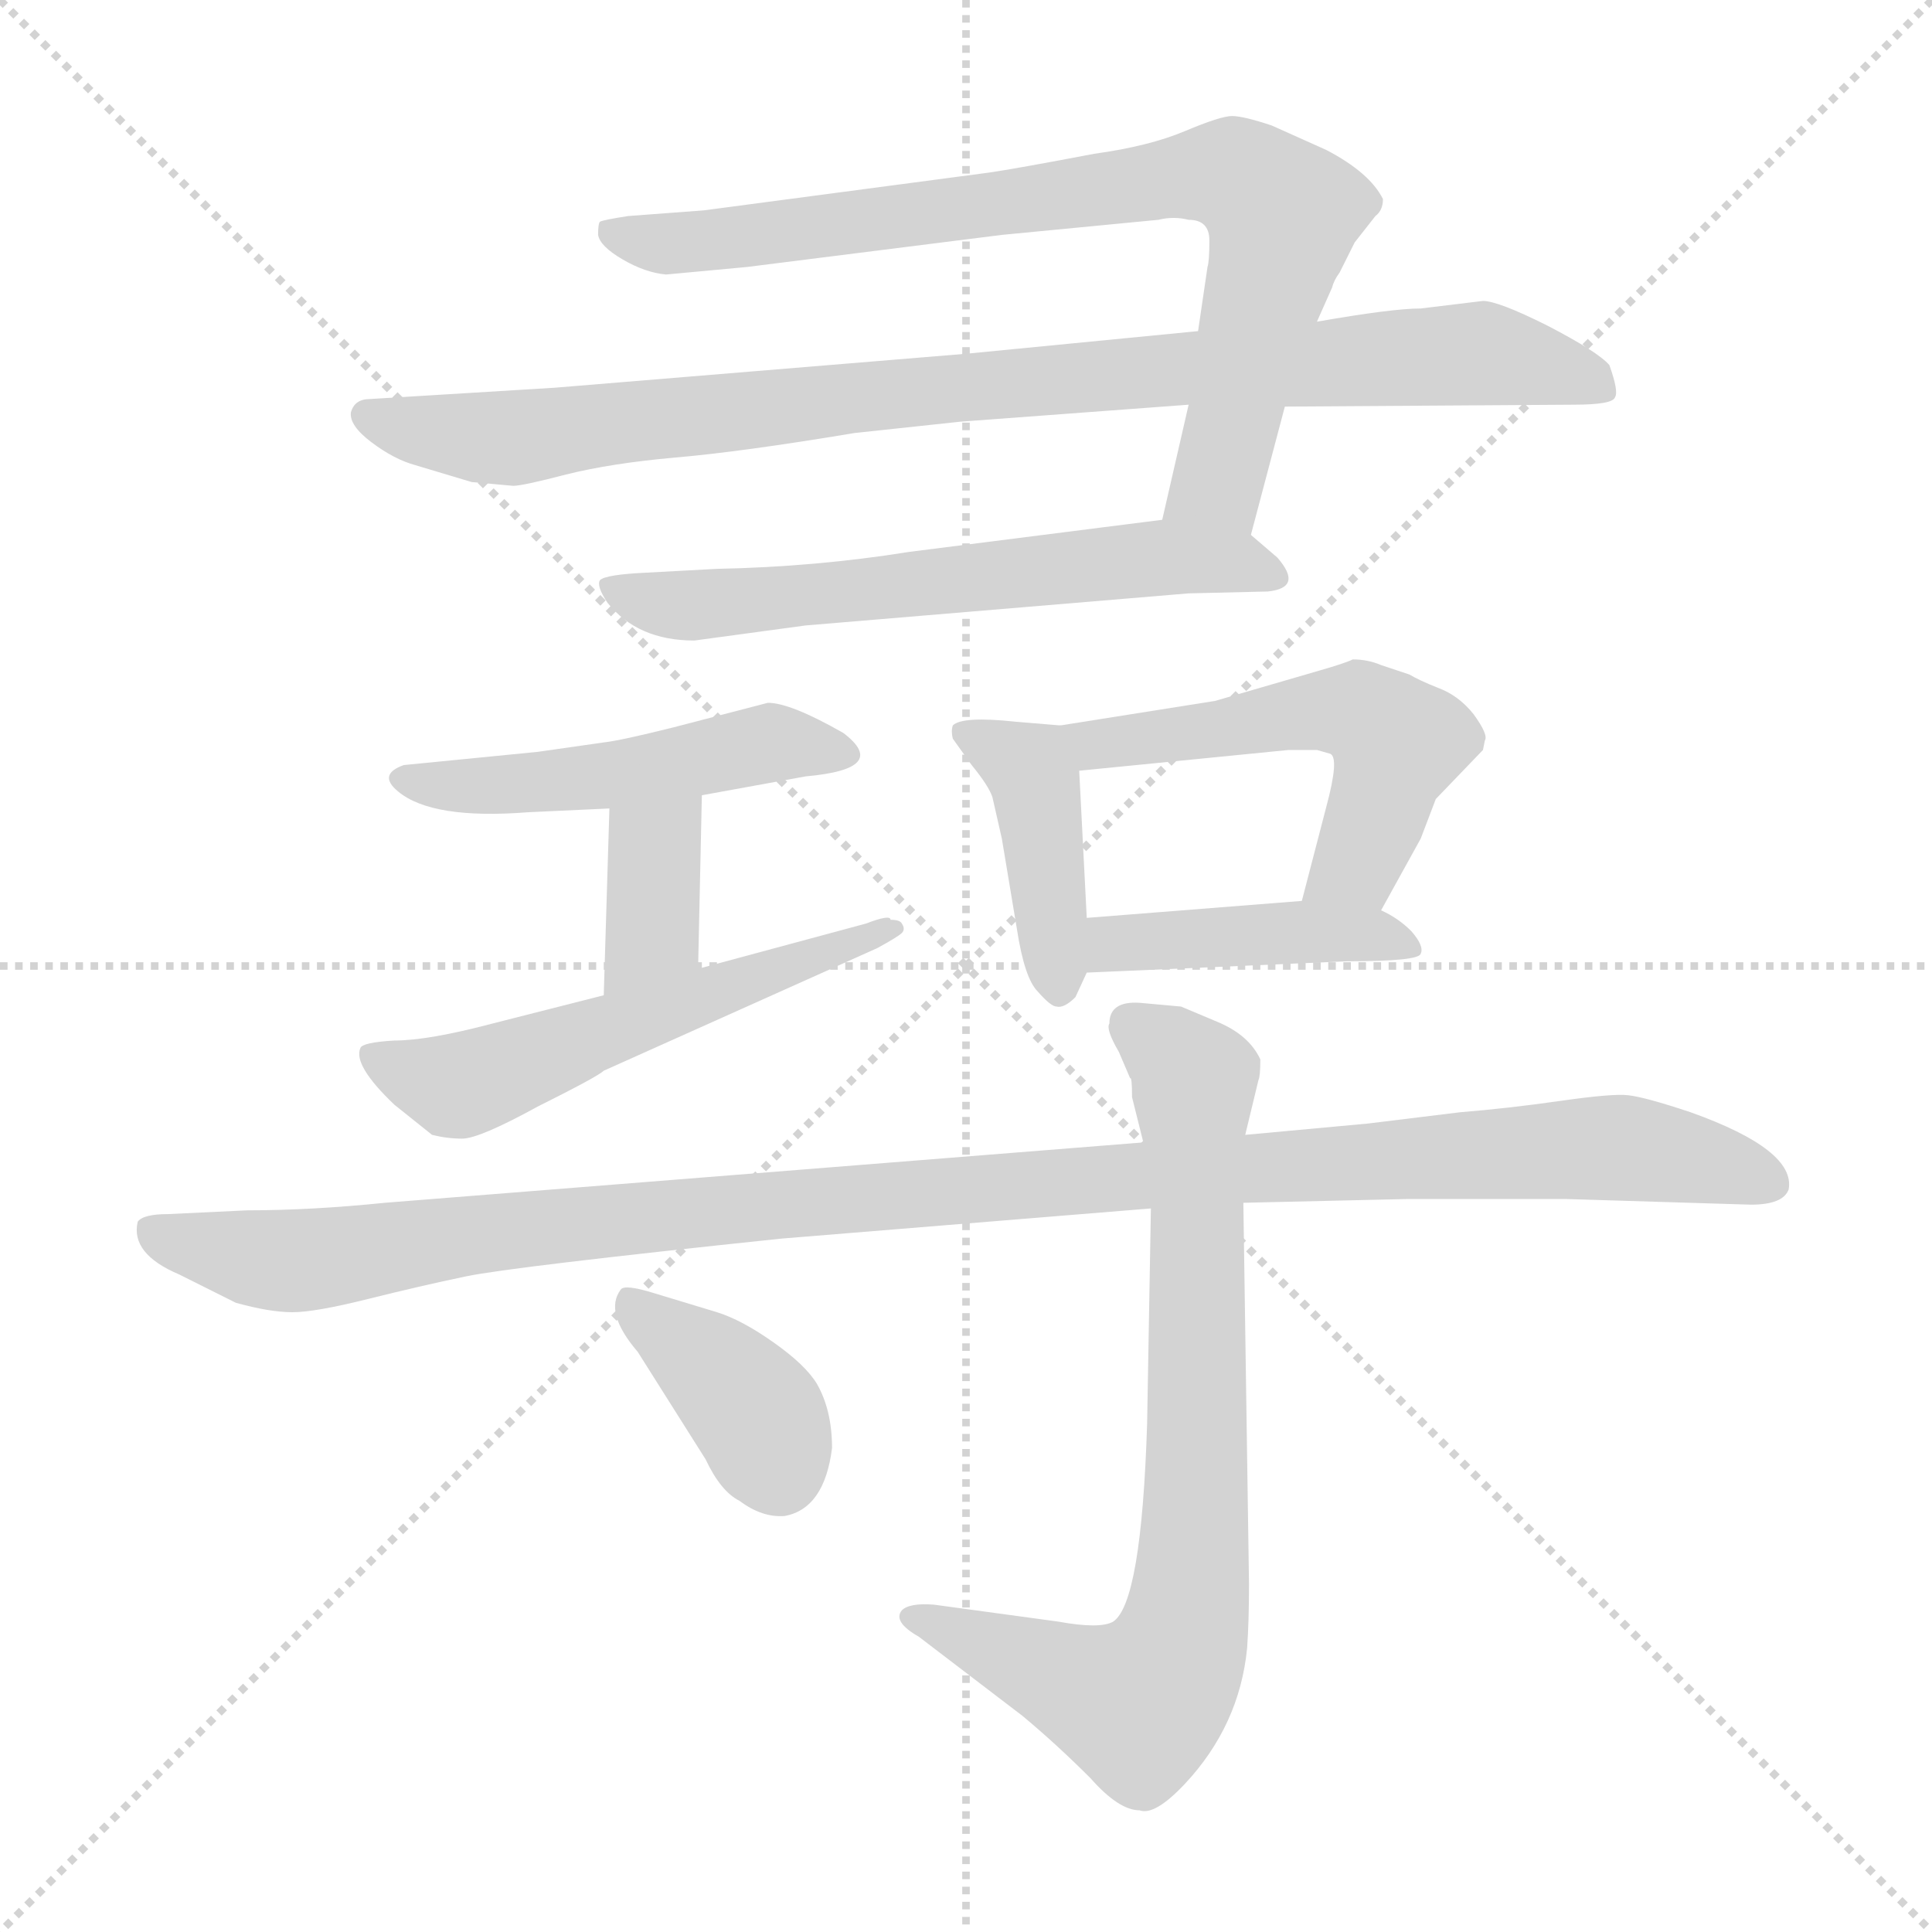 <svg xmlns="http://www.w3.org/2000/svg" version="1.1" viewBox="0 0 1024 1024">
  <g stroke="lightgray" stroke-dasharray="1,1" stroke-width="1" transform="scale(4, 4)">
    <line x1="0" y1="0" x2="256" y2="256" />
    <line x1="256" y1="0" x2="0" y2="256" />
    <line x1="128" y1="0" x2="128" y2="256" />
    <line x1="0" y1="128" x2="256" y2="128" />
  </g>
  <g transform="scale(1.0, -1.0) translate(0.0, -801.50)">
    <style type="text/css">
      
        @keyframes keyframes0 {
          from {
            stroke: blue;
            stroke-dashoffset: 788;
            stroke-width: 128;
          }
          72% {
            animation-timing-function: step-end;
            stroke: blue;
            stroke-dashoffset: 0;
            stroke-width: 128;
          }
          to {
            stroke: black;
            stroke-width: 1024;
          }
        }
        #make-me-a-hanzi-animation-0 {
          animation: keyframes0 0.891s both;
          animation-delay: 0s;
          animation-timing-function: linear;
        }
      
        @keyframes keyframes1 {
          from {
            stroke: blue;
            stroke-dashoffset: 918;
            stroke-width: 128;
          }
          75% {
            animation-timing-function: step-end;
            stroke: blue;
            stroke-dashoffset: 0;
            stroke-width: 128;
          }
          to {
            stroke: black;
            stroke-width: 1024;
          }
        }
        #make-me-a-hanzi-animation-1 {
          animation: keyframes1 0.997s both;
          animation-delay: 0.891s;
          animation-timing-function: linear;
        }
      
        @keyframes keyframes2 {
          from {
            stroke: blue;
            stroke-dashoffset: 609;
            stroke-width: 128;
          }
          66% {
            animation-timing-function: step-end;
            stroke: blue;
            stroke-dashoffset: 0;
            stroke-width: 128;
          }
          to {
            stroke: black;
            stroke-width: 1024;
          }
        }
        #make-me-a-hanzi-animation-2 {
          animation: keyframes2 0.746s both;
          animation-delay: 1.888s;
          animation-timing-function: linear;
        }
      
        @keyframes keyframes3 {
          from {
            stroke: blue;
            stroke-dashoffset: 479;
            stroke-width: 128;
          }
          61% {
            animation-timing-function: step-end;
            stroke: blue;
            stroke-dashoffset: 0;
            stroke-width: 128;
          }
          to {
            stroke: black;
            stroke-width: 1024;
          }
        }
        #make-me-a-hanzi-animation-3 {
          animation: keyframes3 0.64s both;
          animation-delay: 2.634s;
          animation-timing-function: linear;
        }
      
        @keyframes keyframes4 {
          from {
            stroke: blue;
            stroke-dashoffset: 363;
            stroke-width: 128;
          }
          54% {
            animation-timing-function: step-end;
            stroke: blue;
            stroke-dashoffset: 0;
            stroke-width: 128;
          }
          to {
            stroke: black;
            stroke-width: 1024;
          }
        }
        #make-me-a-hanzi-animation-4 {
          animation: keyframes4 0.545s both;
          animation-delay: 3.274s;
          animation-timing-function: linear;
        }
      
        @keyframes keyframes5 {
          from {
            stroke: blue;
            stroke-dashoffset: 551;
            stroke-width: 128;
          }
          64% {
            animation-timing-function: step-end;
            stroke: blue;
            stroke-dashoffset: 0;
            stroke-width: 128;
          }
          to {
            stroke: black;
            stroke-width: 1024;
          }
        }
        #make-me-a-hanzi-animation-5 {
          animation: keyframes5 0.698s both;
          animation-delay: 3.819s;
          animation-timing-function: linear;
        }
      
        @keyframes keyframes6 {
          from {
            stroke: blue;
            stroke-dashoffset: 413;
            stroke-width: 128;
          }
          57% {
            animation-timing-function: step-end;
            stroke: blue;
            stroke-dashoffset: 0;
            stroke-width: 128;
          }
          to {
            stroke: black;
            stroke-width: 1024;
          }
        }
        #make-me-a-hanzi-animation-6 {
          animation: keyframes6 0.586s both;
          animation-delay: 4.518s;
          animation-timing-function: linear;
        }
      
        @keyframes keyframes7 {
          from {
            stroke: blue;
            stroke-dashoffset: 526;
            stroke-width: 128;
          }
          63% {
            animation-timing-function: step-end;
            stroke: blue;
            stroke-dashoffset: 0;
            stroke-width: 128;
          }
          to {
            stroke: black;
            stroke-width: 1024;
          }
        }
        #make-me-a-hanzi-animation-7 {
          animation: keyframes7 0.678s both;
          animation-delay: 5.104s;
          animation-timing-function: linear;
        }
      
        @keyframes keyframes8 {
          from {
            stroke: blue;
            stroke-dashoffset: 425;
            stroke-width: 128;
          }
          58% {
            animation-timing-function: step-end;
            stroke: blue;
            stroke-dashoffset: 0;
            stroke-width: 128;
          }
          to {
            stroke: black;
            stroke-width: 1024;
          }
        }
        #make-me-a-hanzi-animation-8 {
          animation: keyframes8 0.596s both;
          animation-delay: 5.782s;
          animation-timing-function: linear;
        }
      
        @keyframes keyframes9 {
          from {
            stroke: blue;
            stroke-dashoffset: 1123;
            stroke-width: 128;
          }
          79% {
            animation-timing-function: step-end;
            stroke: blue;
            stroke-dashoffset: 0;
            stroke-width: 128;
          }
          to {
            stroke: black;
            stroke-width: 1024;
          }
        }
        #make-me-a-hanzi-animation-9 {
          animation: keyframes9 1.164s both;
          animation-delay: 6.378s;
          animation-timing-function: linear;
        }
      
        @keyframes keyframes10 {
          from {
            stroke: blue;
            stroke-dashoffset: 768;
            stroke-width: 128;
          }
          71% {
            animation-timing-function: step-end;
            stroke: blue;
            stroke-dashoffset: 0;
            stroke-width: 128;
          }
          to {
            stroke: black;
            stroke-width: 1024;
          }
        }
        #make-me-a-hanzi-animation-10 {
          animation: keyframes10 0.875s both;
          animation-delay: 7.542s;
          animation-timing-function: linear;
        }
      
        @keyframes keyframes11 {
          from {
            stroke: blue;
            stroke-dashoffset: 381;
            stroke-width: 128;
          }
          55% {
            animation-timing-function: step-end;
            stroke: blue;
            stroke-dashoffset: 0;
            stroke-width: 128;
          }
          to {
            stroke: black;
            stroke-width: 1024;
          }
        }
        #make-me-a-hanzi-animation-11 {
          animation: keyframes11 0.56s both;
          animation-delay: 8.417s;
          animation-timing-function: linear;
        }
      
    </style>
    
      <path d="M 663 518 L 681 586 L 698 631 L 706 649 Q 707 653 710 657 L 718 673 L 729 687 Q 733 690 733 696 Q 726 710 703 722 L 674 735 Q 659 740 653 740 Q 647 740 628 732 Q 609 724 580 720 Q 538 712 524 710 L 373 690 L 333 687 Q 320 685 318 684 Q 317 683 317 677 Q 318 671 330 664 Q 342 657 353 656 L 396 660 L 531 677 L 614 685 Q 622 687 630 685 Q 641 685 641 674 Q 641 663 640 660 L 635 626 L 630 587 L 616 526 C 609 497 655 489 663 518 Z" fill="lightgray" />
    
      <path d="M 681 586 L 834 587 Q 855 587 856 591 Q 858 594 853 608 Q 847 615 820 629 Q 794 642 786 642 L 753 638 Q 738 638 698 631 L 635 626 L 512 614 L 294 596 L 196 590 Q 188 590 186 583 Q 185 576 197 567 Q 209 558 220 555 L 250 546 L 272 544 Q 277 544 300 550 Q 324 556 358 559 Q 393 562 453 572 L 509 578 L 630 587 L 681 586 Z" fill="lightgray" />
    
      <path d="M 368 462 L 427 470 L 630 487 L 672 488 Q 691 490 677 506 L 663 518 C 649 530 646 530 616 526 L 482 509 Q 432 501 380 500 L 343 498 Q 321 497 318 494 Q 316 491 322 482 Q 338 462 368 462 Z" fill="lightgray" />
    
      <path d="M 407 429 L 357 416 Q 329 409 320 408 L 285 403 L 214 396 Q 200 391 211 382 Q 229 367 280 371 L 323 373 L 372 380 L 427 390 Q 472 394 447 413 Q 419 429 407 429 Z" fill="lightgray" />
    
      <path d="M 323 373 L 320 274 C 319 244 369 258 370 288 L 372 380 C 373 410 324 403 323 373 Z" fill="lightgray" />
    
      <path d="M 320 274 L 261 259 Q 227 250 209 250 Q 192 249 191 246 Q 187 237 209 216 L 229 200 Q 237 198 245 198 Q 254 198 285 215 Q 317 231 320 234 L 465 299 Q 476 305 478 307 Q 480 309 478 312 Q 477 314 472 314 Q 472 317 459 312 L 370 288 L 320 274 Z" fill="lightgray" />
    
      <path d="M 526 379 L 531 357 L 539 309 Q 543 283 550 276 Q 557 268 560 268 Q 564 267 570 273 L 576 286 L 576 315 L 572 393 C 571 416 571 416 562 417 L 538 419 Q 510 422 505 417 Q 504 414 505 410 L 515 396 Q 524 385 526 379 Z" fill="lightgray" />
    
      <path d="M 732 319 L 753 357 L 761 378 L 786 404 L 787 409 Q 789 412 781 423 Q 773 433 762 437 Q 752 441 747 444 L 732 449 Q 725 452 717 452 Q 713 450 699 446 L 644 430 L 562 417 C 532 412 542 390 572 393 L 683 404 L 698 404 L 705 402 Q 710 400 703 374 L 690 324 C 682 295 717 293 732 319 Z" fill="lightgray" />
    
      <path d="M 576 286 L 714 292 Q 752 292 753 296 Q 755 300 748 308 Q 741 315 732 319 L 690 324 L 576 315 C 546 313 546 285 576 286 Z" fill="lightgray" />
    
      <path d="M 659 164 L 746 166 L 830 166 L 928 163 Q 945 163 948 171 Q 952 192 896 212 Q 872 220 863 221 Q 855 222 827 218 Q 799 214 774 212 L 725 206 L 660 200 L 606 196 L 204 164 Q 165 160 131 160 L 89 158 Q 76 158 73 154 Q 69 137 95 126 L 125 111 Q 143 106 155 106 Q 167 106 195 113 Q 223 120 247 125 Q 271 130 414 145 L 610 161 L 659 164 Z" fill="lightgray" />
    
      <path d="M 662 -38 L 659 164 L 660 200 L 667 229 Q 668 231 668 240 Q 662 253 645 260 L 626 268 L 604 270 Q 588 271 588 259 Q 586 256 593 244 L 599 230 Q 600 231 600 220 L 606 196 L 610 161 L 608 47 Q 605 -48 590 -58 Q 583 -62 561 -58 L 495 -49 Q 482 -48 478 -52 Q 473 -58 487 -66 L 542 -108 Q 560 -123 578 -141 Q 593 -158 604 -158 Q 612 -161 628 -144 Q 657 -113 661 -72 Q 662 -58 662 -38 Z" fill="lightgray" />
    
      <path d="M 338 85 L 374 28 Q 382 11 392 6 Q 404 -3 416 -2 Q 437 2 441 34 Q 441 54 433 68 Q 427 78 410 90 Q 393 102 380 106 L 347 116 Q 331 121 329 118 Q 320 106 338 85 Z" fill="lightgray" />
    
    
      <clipPath id="make-me-a-hanzi-clip-0">
        <path d="M 663 518 L 681 586 L 698 631 L 706 649 Q 707 653 710 657 L 718 673 L 729 687 Q 733 690 733 696 Q 726 710 703 722 L 674 735 Q 659 740 653 740 Q 647 740 628 732 Q 609 724 580 720 Q 538 712 524 710 L 373 690 L 333 687 Q 320 685 318 684 Q 317 683 317 677 Q 318 671 330 664 Q 342 657 353 656 L 396 660 L 531 677 L 614 685 Q 622 687 630 685 Q 641 685 641 674 Q 641 663 640 660 L 635 626 L 630 587 L 616 526 C 609 497 655 489 663 518 Z" />
      </clipPath>
      <path clip-path="url(#make-me-a-hanzi-clip-0)" d="M 327 679 L 373 673 L 631 709 L 654 707 L 680 687 L 679 678 L 643 544 L 625 532" fill="none" id="make-me-a-hanzi-animation-0" stroke-dasharray="660 1320" stroke-linecap="round" />
    
      <clipPath id="make-me-a-hanzi-clip-1">
        <path d="M 681 586 L 834 587 Q 855 587 856 591 Q 858 594 853 608 Q 847 615 820 629 Q 794 642 786 642 L 753 638 Q 738 638 698 631 L 635 626 L 512 614 L 294 596 L 196 590 Q 188 590 186 583 Q 185 576 197 567 Q 209 558 220 555 L 250 546 L 272 544 Q 277 544 300 550 Q 324 556 358 559 Q 393 562 453 572 L 509 578 L 630 587 L 681 586 Z" />
      </clipPath>
      <path clip-path="url(#make-me-a-hanzi-clip-1)" d="M 195 581 L 269 569 L 521 598 L 773 614 L 819 608 L 851 594" fill="none" id="make-me-a-hanzi-animation-1" stroke-dasharray="790 1580" stroke-linecap="round" />
    
      <clipPath id="make-me-a-hanzi-clip-2">
        <path d="M 368 462 L 427 470 L 630 487 L 672 488 Q 691 490 677 506 L 663 518 C 649 530 646 530 616 526 L 482 509 Q 432 501 380 500 L 343 498 Q 321 497 318 494 Q 316 491 322 482 Q 338 462 368 462 Z" />
      </clipPath>
      <path clip-path="url(#make-me-a-hanzi-clip-2)" d="M 324 489 L 373 481 L 611 506 L 674 497" fill="none" id="make-me-a-hanzi-animation-2" stroke-dasharray="481 962" stroke-linecap="round" />
    
      <clipPath id="make-me-a-hanzi-clip-3">
        <path d="M 407 429 L 357 416 Q 329 409 320 408 L 285 403 L 214 396 Q 200 391 211 382 Q 229 367 280 371 L 323 373 L 372 380 L 427 390 Q 472 394 447 413 Q 419 429 407 429 Z" />
      </clipPath>
      <path clip-path="url(#make-me-a-hanzi-clip-3)" d="M 220 387 L 315 389 L 408 408 L 432 406 L 439 400" fill="none" id="make-me-a-hanzi-animation-3" stroke-dasharray="351 702" stroke-linecap="round" />
    
      <clipPath id="make-me-a-hanzi-clip-4">
        <path d="M 323 373 L 320 274 C 319 244 369 258 370 288 L 372 380 C 373 410 324 403 323 373 Z" />
      </clipPath>
      <path clip-path="url(#make-me-a-hanzi-clip-4)" d="M 367 372 L 346 351 L 345 305 L 325 281" fill="none" id="make-me-a-hanzi-animation-4" stroke-dasharray="235 470" stroke-linecap="round" />
    
      <clipPath id="make-me-a-hanzi-clip-5">
        <path d="M 320 274 L 261 259 Q 227 250 209 250 Q 192 249 191 246 Q 187 237 209 216 L 229 200 Q 237 198 245 198 Q 254 198 285 215 Q 317 231 320 234 L 465 299 Q 476 305 478 307 Q 480 309 478 312 Q 477 314 472 314 Q 472 317 459 312 L 370 288 L 320 274 Z" />
      </clipPath>
      <path clip-path="url(#make-me-a-hanzi-clip-5)" d="M 196 242 L 228 229 L 250 228 L 474 310" fill="none" id="make-me-a-hanzi-animation-5" stroke-dasharray="423 846" stroke-linecap="round" />
    
      <clipPath id="make-me-a-hanzi-clip-6">
        <path d="M 526 379 L 531 357 L 539 309 Q 543 283 550 276 Q 557 268 560 268 Q 564 267 570 273 L 576 286 L 576 315 L 572 393 C 571 416 571 416 562 417 L 538 419 Q 510 422 505 417 Q 504 414 505 410 L 515 396 Q 524 385 526 379 Z" />
      </clipPath>
      <path clip-path="url(#make-me-a-hanzi-clip-6)" d="M 510 414 L 548 390 L 561 279" fill="none" id="make-me-a-hanzi-animation-6" stroke-dasharray="285 570" stroke-linecap="round" />
    
      <clipPath id="make-me-a-hanzi-clip-7">
        <path d="M 732 319 L 753 357 L 761 378 L 786 404 L 787 409 Q 789 412 781 423 Q 773 433 762 437 Q 752 441 747 444 L 732 449 Q 725 452 717 452 Q 713 450 699 446 L 644 430 L 562 417 C 532 412 542 390 572 393 L 683 404 L 698 404 L 705 402 Q 710 400 703 374 L 690 324 C 682 295 717 293 732 319 Z" />
      </clipPath>
      <path clip-path="url(#make-me-a-hanzi-clip-7)" d="M 570 413 L 584 408 L 698 425 L 730 419 L 740 406 L 730 372 L 719 344 L 698 329" fill="none" id="make-me-a-hanzi-animation-7" stroke-dasharray="398 796" stroke-linecap="round" />
    
      <clipPath id="make-me-a-hanzi-clip-8">
        <path d="M 576 286 L 714 292 Q 752 292 753 296 Q 755 300 748 308 Q 741 315 732 319 L 690 324 L 576 315 C 546 313 546 285 576 286 Z" />
      </clipPath>
      <path clip-path="url(#make-me-a-hanzi-clip-8)" d="M 583 293 L 591 301 L 684 308 L 748 301" fill="none" id="make-me-a-hanzi-animation-8" stroke-dasharray="297 594" stroke-linecap="round" />
    
      <clipPath id="make-me-a-hanzi-clip-9">
        <path d="M 659 164 L 746 166 L 830 166 L 928 163 Q 945 163 948 171 Q 952 192 896 212 Q 872 220 863 221 Q 855 222 827 218 Q 799 214 774 212 L 725 206 L 660 200 L 606 196 L 204 164 Q 165 160 131 160 L 89 158 Q 76 158 73 154 Q 69 137 95 126 L 125 111 Q 143 106 155 106 Q 167 106 195 113 Q 223 120 247 125 Q 271 130 414 145 L 610 161 L 659 164 Z" />
      </clipPath>
      <path clip-path="url(#make-me-a-hanzi-clip-9)" d="M 79 149 L 158 133 L 414 164 L 838 193 L 894 188 L 939 174" fill="none" id="make-me-a-hanzi-animation-9" stroke-dasharray="995 1990" stroke-linecap="round" />
    
      <clipPath id="make-me-a-hanzi-clip-10">
        <path d="M 662 -38 L 659 164 L 660 200 L 667 229 Q 668 231 668 240 Q 662 253 645 260 L 626 268 L 604 270 Q 588 271 588 259 Q 586 256 593 244 L 599 230 Q 600 231 600 220 L 606 196 L 610 161 L 608 47 Q 605 -48 590 -58 Q 583 -62 561 -58 L 495 -49 Q 482 -48 478 -52 Q 473 -58 487 -66 L 542 -108 Q 560 -123 578 -141 Q 593 -158 604 -158 Q 612 -161 628 -144 Q 657 -113 661 -72 Q 662 -58 662 -38 Z" />
      </clipPath>
      <path clip-path="url(#make-me-a-hanzi-clip-10)" d="M 600 259 L 633 228 L 634 0 L 624 -74 L 603 -102 L 483 -55" fill="none" id="make-me-a-hanzi-animation-10" stroke-dasharray="640 1280" stroke-linecap="round" />
    
      <clipPath id="make-me-a-hanzi-clip-11">
        <path d="M 338 85 L 374 28 Q 382 11 392 6 Q 404 -3 416 -2 Q 437 2 441 34 Q 441 54 433 68 Q 427 78 410 90 Q 393 102 380 106 L 347 116 Q 331 121 329 118 Q 320 106 338 85 Z" />
      </clipPath>
      <path clip-path="url(#make-me-a-hanzi-clip-11)" d="M 333 112 L 396 58 L 413 20" fill="none" id="make-me-a-hanzi-animation-11" stroke-dasharray="253 506" stroke-linecap="round" />
    
  </g>
</svg>